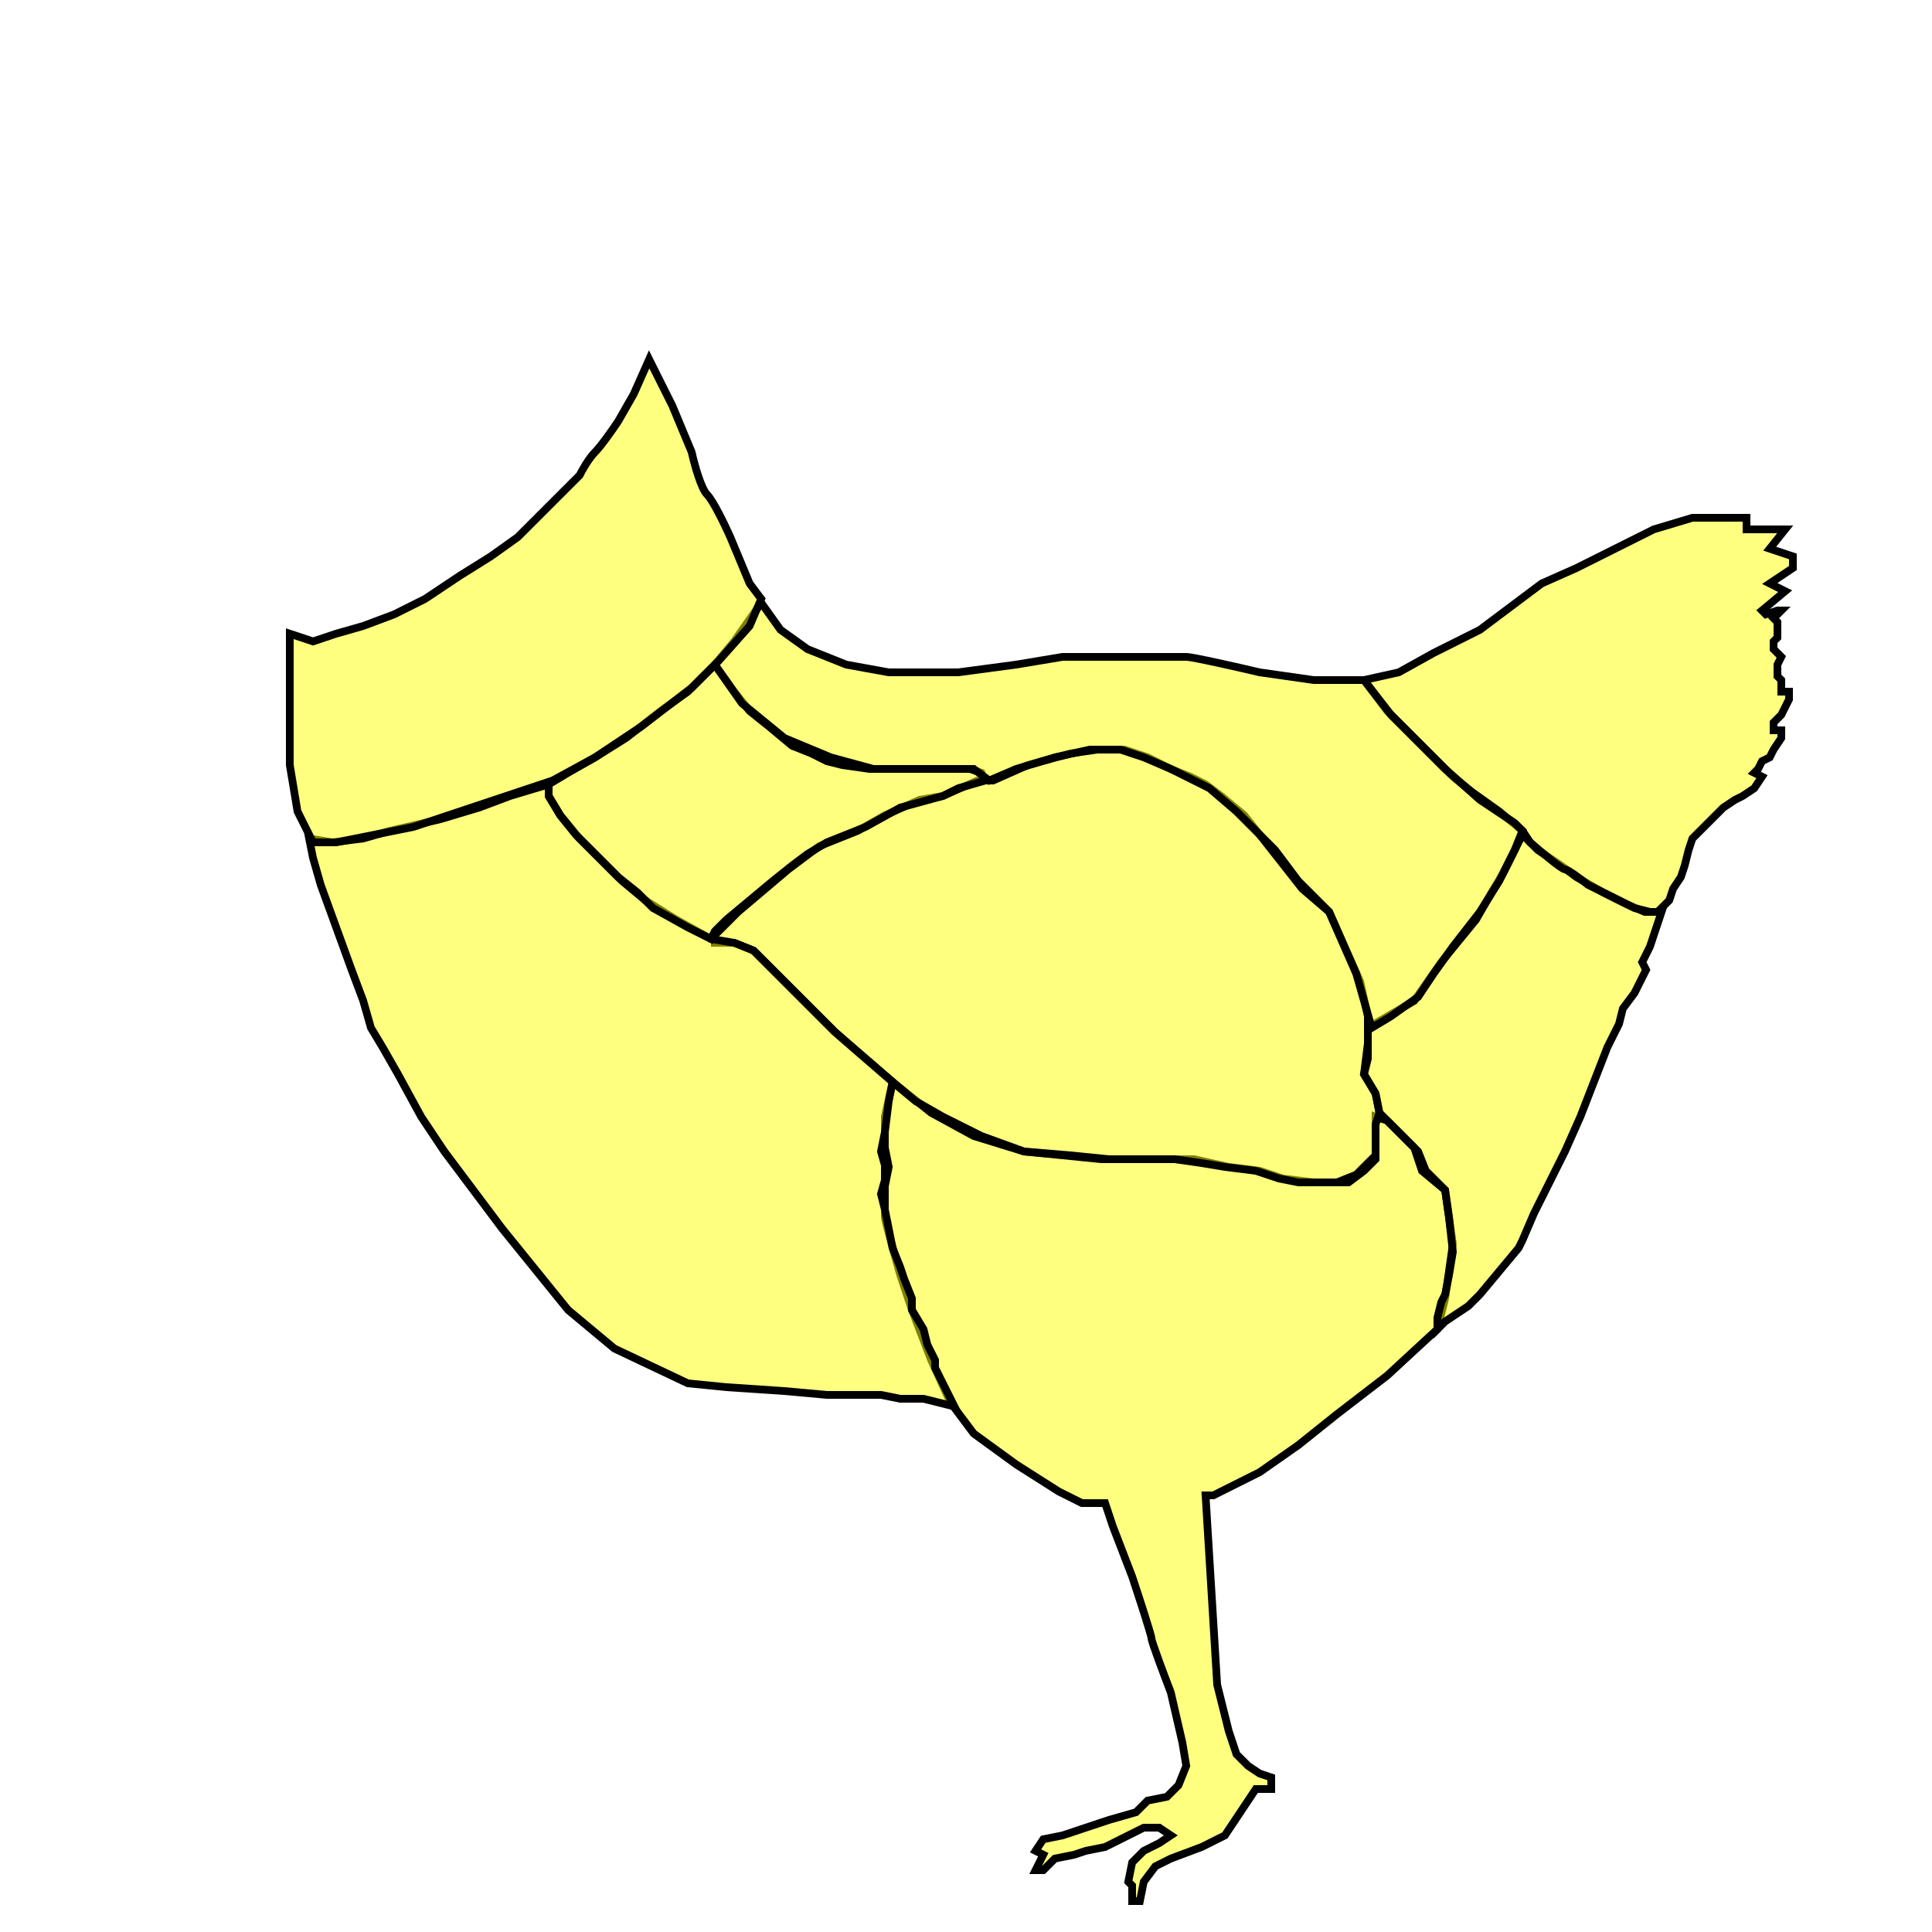 <svg xmlns="http://www.w3.org/2000/svg" xmlns:xlink="http://www.w3.org/1999/xlink" width="250" height="250" viewBox="0 0 250 250" fill="none">
    <g id="Group 3">
        <rect id="image-from-rawpixel-id-2764551-original 1" width="250" height="250" fill="url(#pattern0)"/>
        <path id="Vector 27" 
            d="M120.5 144L115.5 140L114.5 144.5V148.5L115 151L114.5 153.5V157.5C114.5 157.9 115.833 162.667 116.5 165L118 169.5L120.5 176L123 181.5L126 185.5L131.5 189.5L137 193L140 194.5H143L144 197.5L146.5 204C147.333 206.5 149 211.6 149 212C149 212.4 150.667 216.833 151.5 219L153 225.5L153.5 228.5L152.5 231L151 232.5L148.5 233L147 234.5L143.5 235.5L140.5 236.5L137.5 237.5L135 238L134 239.5L135 240L134 242H135L136.5 240.5L139 240L140.5 239.5L143 239L146 237.5L148 236.5H150L151.5 237.5L150 238.5L148 239.5L146.5 241L146 243.5L146.5 244V246H147.5L148 243.5L149.5 241.5L151.5 240.5L155.5 239L158.5 237.5L161.5 233L162.5 231.5H164.5V230L163 229.5L161.5 228.5L160 227L159 224L157.5 218L156 193.5H157L163 190.5L168 187L173 183L179.5 178L186 172L187 168L188 161L187 154L184 151.5L183 148.5L179.5 145L178 144.5V147.5V150L176.5 151.5L174.5 153H172.5H170L166 152.5L163 151.5L159 151L154.5 150H148.5H142.5L137.5 149.5L132.5 149L126 147L120.5 144Z" 
            fill="#FFFF00" fill-opacity="0.5" stroke="black"/>
        <path id="Vector 26" 
            d="M95.5 118L92.5 121V122H95L97.5 123L99.5 125L102.5 128L108 133.5C108.4 133.9 113.167 138 115.5 140L118.5 142.5L122 144.5L127 147L132.5 149L138.5 149.5L143.5 150H147H152L155.5 150.5L158.5 151L162.5 151.5L165.5 152.5L168 153H170.5H173L175.5 152L176.5 151L178 149.5V147.5V145.5L178.5 144L178 141.5L176.5 139L177 135V131.5L176 127L174 122.5L172 118L168.5 115L163 108L161 105.5L158 103L156 101.5L154 100.5L151.5 99.5L148.5 98L145.5 97H142L138.5 97.5L133 99L128.5 101H126.5L122 103L119 103.5L114.5 105.5L111 107.5L106 109.5L102 112.5L95.5 118Z" 
            fill="#FFFF00" fill-opacity="0.5" stroke="black"/>
        <path id="Vector 25" 
            d="M40.5 111L40 108.5L43 109L47 108.5L50.5 107.5L57 106L62 104.5L66 103L71 101.5V103L72.5 105.5L75 108.5L77.5 111L80.5 114L83.5 116.5L87.5 119L92 121.5L95 122L97.5 123L100 125.5L103.5 129L108 133.5L115.5 140L115 142.5L114.5 146.5L114 149L114.5 150.77V152.716L114 154.5L114.5 156.5L115 159L115.5 161.5L116.5 164L117 165.5L118 168V169.5L119.5 172L120 174L121 176V177L122.5 180L123.5 182L121.5 181.5L119.5 181H116.5L114 180.5H111.5H107L101.5 180L94 179.5L89 179L79.5 174.5L73.5 169.5L65 159L57.5 149L54.5 144.5L51.5 139L49.5 135.5L48 133L47 129.5L45.5 125.5L43.5 120L41.5 114.5L40.5 111Z" 
            fill="#FFFF00" fill-opacity="0.5" stroke="black"/>
        <path id="Vector 24" 
            d="M95 89.5L92.5 86L89 89.5L85.5 92L81 95.5L77 98L73.5 100L71 101.5V103L72.5 105.5L74.5 108L77 110.5L80 113.5L82.5 115.5L84.5 117.5L89 120L92 121.5L92.5 120.5L94 119L97 116.5L100 114L102.5 112L104.5 110.5L107 109L112 107L116.5 104.5L122 103L124 102L127.5 101L127 100L125.5 99.5H122.5H117.5H112.5L109 99L107 98.5L105 97.5L102.5 96.5L99.5 94L97 92L95 89.5Z"
            fill="#FFFF00" fill-opacity="0.5" stroke="black"/>
        <path id="Vector 23" 
            d="M213.5 122.5L215 118H212.825L210.5 117L207.5 115.5L204 113.5L202 112L200.5 111L199 110L197 108L194.5 113L193 115.5L191 119L186.5 124.5L183 129.5L177 133V134V137L176.5 139L178 141.5L178.5 144L180 145.5L181.5 147L183.5 149L184.5 151.5L187 154L187.5 157.5L188 162L187.5 165L187 167.5L186.5 168.5L186 170.5V172L187 171L188.5 170L190 169L191.5 167.5L194 164.5L196.5 161.5L197 160.5L198.5 157L200 154L202.5 149L204.5 144.5L208 135.5L209.5 132.5L210 130.5L211.5 128.5L213 125.5L212.5 124.5L213.5 122.5Z" 
            fill="#FFFF00" fill-opacity="0.5" stroke="black"/>
        <path id="Vector 22" 
            d="M181 87L176.5 88L178 90L179.5 92L181 93.5L183 95.5L185.5 98L188 100.5L190.5 102.5L194 105L197 107.5L198 109C199.333 110.167 202.1 112.5 202.5 112.5C202.9 112.5 204.667 113.833 205.5 114.5L209.5 116.5L211.5 117.5L213.5 118H214.5L215 117.5L216 116.5L216.5 115L217.5 113.5L218 112L218.5 110L219 108.5L220 107.5L223 104.5L224.5 103.5L225.5 103L227 102L228 100.5L227 100L227.5 99.5L228 98.5L229 98L229.5 97L230.5 95.5V94.5H229.5V93.5L230 93L230.5 92.5L231 91.5L231.5 90.5V89.5H230.5V88L230 87.5V86.5V86L230.5 85L230 84.5L229.5 84V83L230 82.5V81.5V80.5L229.5 80L230.5 79H230L228.5 79.5L228 79L231 76.5L229 75.5L232 73.5V72L229 71L231 68.5H226V67H222.5H219L214 68.5L209 71L204 73.5L199.5 75.5L195.5 78.5L191.5 81.5L185.5 84.5L181 87Z" 
            fill="#FFFF00" fill-opacity="0.5" stroke="black"/>
        <path id="Vector 21" 
            d="M101 81.5L98.5 78L95 83L92.5 86L96 91L101.5 95.5L107.5 98L113 99.5H118.5H123H126L128 101L131.5 99.5L136.5 98L141 97H145L148 98L151.5 99.5L156.5 102L160 105L165 110L168 114L172 118L175.5 126L177.5 133L180 131.5L183.5 129L185.5 126L188 122.5L191.5 118L194 114L196 110L197 107.5L196 106.5L191.5 103.5L187 99.5L183.5 96L180 92.5L176.5 88H170L163 87C160.167 86.333 154.3 85 153.5 85H146H137.5L131.5 86L124 87H118.5H115L109.5 86L104.5 84L101 81.5Z"
            fill="#FFFF00" fill-opacity="0.5" stroke="black"/>
        <path id="Vector 20" 
            d="M40.5 83L37.5 82V83V89V94V99L38.5 105L40.5 109H43.5L48.5 108L53.5 107L59.5 105L65.5 103L71.5 101L77 98L83 94L89.5 89L93 85.5L97 81L98.5 77.5L97 75.5L94.5 69.5C93.833 68 92.3 64.8 91.5 64C90.7 63.2 89.833 60 89.5 58.5L87 52.5L84 46.5L82 51L80 54.5C79.333 55.5 77.8 57.7 77 58.5C76.2 59.3 75.333 60.833 75 61.5L71.5 65L67 69.5L63.5 72L59.5 74.5L55 77.5L51 79.5L47 81L43.5 82L40.5 83Z"
            fill="#FFFF00" fill-opacity="0.5" stroke="black"/>
    </g>
    <defs>
        <pattern id="pattern0" patternContentUnits="objectBoundingBox" width="1" height="1">
            <use xlink:href="#image0_3_50" transform="scale(0)"/>
        </pattern>
        <image id="image0_3_50" data-name="image-from-rawpixel-id-2764551-original.png" width="300" height="300" xlink:href=""/>
    </defs>
</svg>